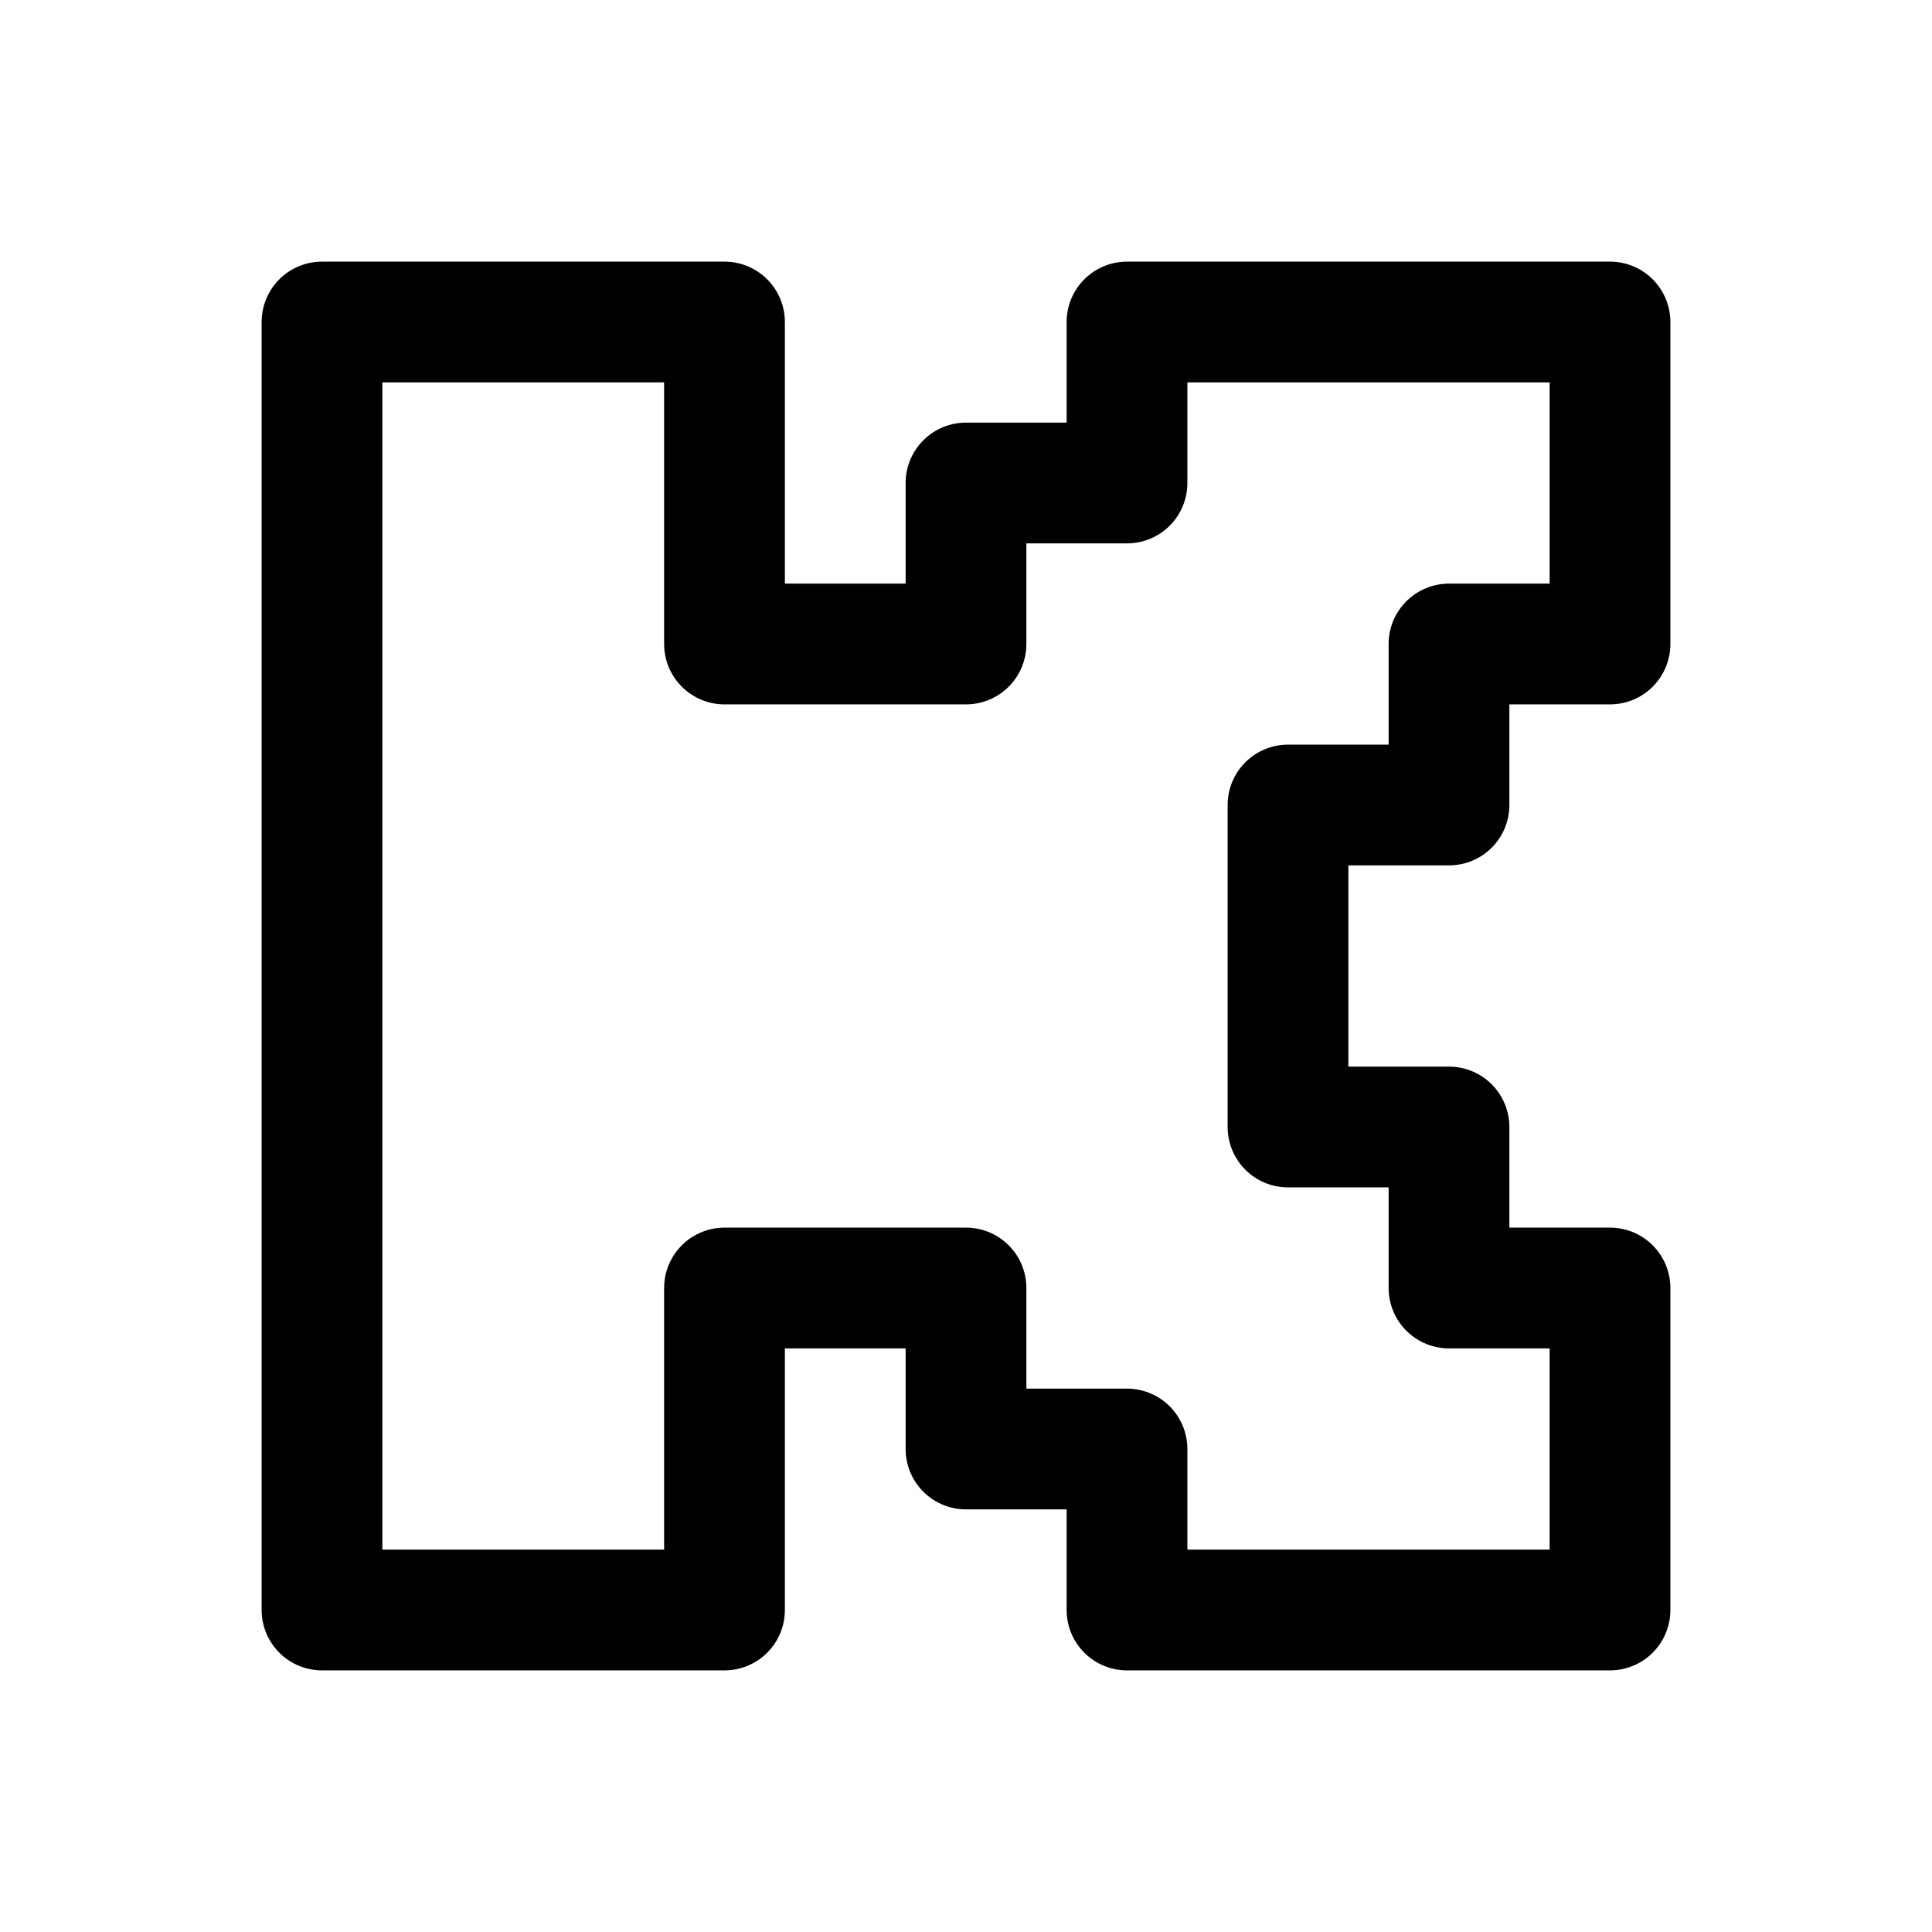 <svg width="24" height="24" viewBox="0 0 24 24" fill="none" xmlns="http://www.w3.org/2000/svg">
<path d="M4 4H9V8H12V6H14V4H20V8H18V10H16V14H18V16H20V20H14V18H12V16H9V20H4V4Z" stroke="currentColor" stroke-width="1.5" stroke-linecap="round" stroke-linejoin="round"/>
</svg>
